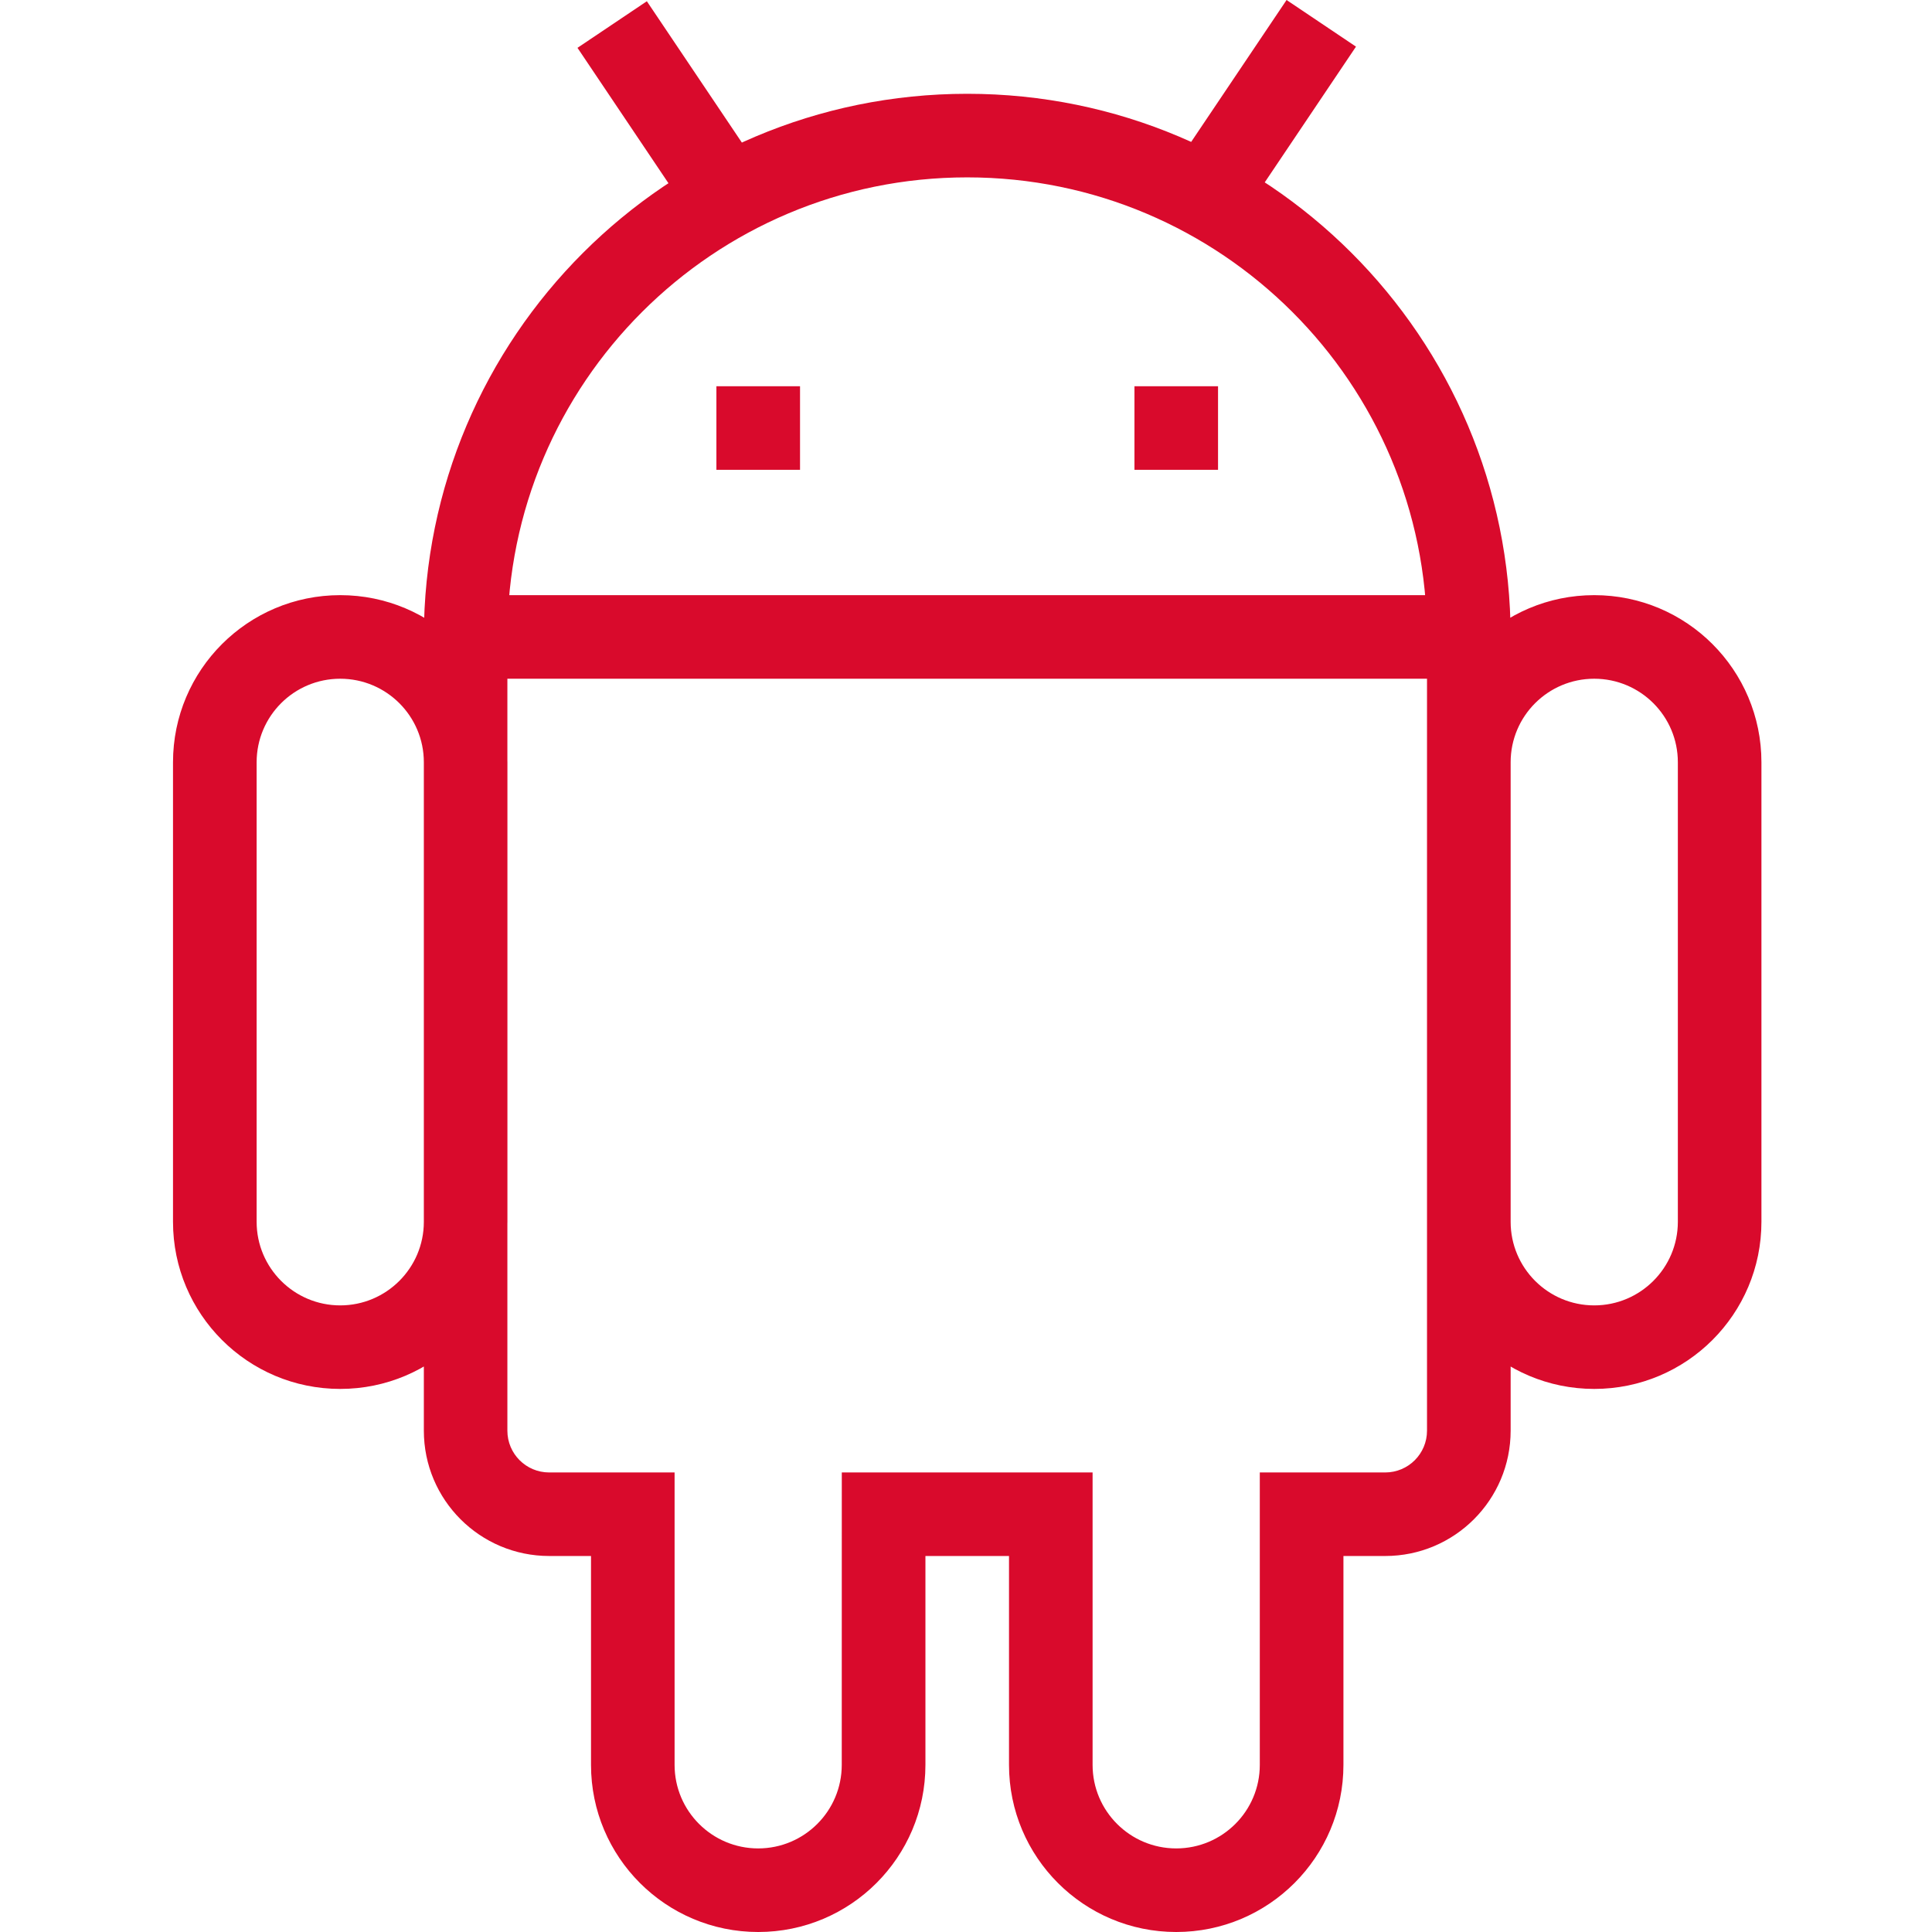 <!-- Generated by IcoMoon.io -->
<svg version="1.1" xmlns="http://www.w3.org/2000/svg" width="42" height="42" viewBox="0 0 42 42">
<title>-android</title>
<path fill="#d90a2c" d="M10.122 12.938h21.809v1.817h-21.809zM7.396 30.194c-2.007 0-3.635-1.626-3.635-3.633v-9.99c0-2.006 1.627-3.633 3.635-3.633s3.635 1.626 3.635 3.633v9.99c0 2.006-1.627 3.633-3.635 3.633zM7.396 14.755c-1.004 0-1.817 0.813-1.817 1.816v9.99c0 1.003 0.814 1.817 1.817 1.817s1.818-0.814 1.818-1.817v-9.99c0-1.003-0.814-1.816-1.818-1.816zM34.657 30.194c-2.007 0-3.635-1.626-3.635-3.633v-9.99c0-2.006 1.627-3.633 3.635-3.633s3.635 1.626 3.635 3.633v9.99c0 2.006-1.627 3.633-3.635 3.633zM34.657 14.755c-1.004 0-1.817 0.813-1.817 1.816v9.99c0 1.003 0.814 1.817 1.817 1.817s1.818-0.814 1.818-1.817v-9.99c0-1.003-0.814-1.816-1.818-1.816zM25.57 42c-2.008 0-3.635-1.627-3.635-3.633v-4.541h-1.817v4.541c0 2.006-1.627 3.633-3.635 3.633s-3.635-1.627-3.635-3.633v-4.541h-0.908c-1.506 0-2.726-1.22-2.726-2.725v-17.256c0-6.52 5.289-11.806 11.813-11.806s11.813 5.286 11.813 11.806v17.256c0 1.505-1.221 2.725-2.726 2.725h-0.909v4.541c0 2.006-1.627 3.633-3.635 3.633zM18.3 32.010h5.452v6.357c0 1.003 0.814 1.816 1.818 1.816s1.817-0.813 1.817-1.816v-6.357h2.726c0.502 0 0.909-0.406 0.909-0.908v-17.256c0-5.517-4.475-9.99-9.996-9.99s-9.996 4.473-9.996 9.99v17.256c0 0.502 0.407 0.908 0.909 0.908h2.726v6.357c0 1.003 0.814 1.816 1.817 1.816s1.817-0.813 1.817-1.816zM17.392 8.397h-1.818v1.816h1.818zM26.479 8.397h-1.817v1.816h1.817zM12.554 1.040l1.508-1.013 2.517 3.744-1.509 1.013zM25.454 3.741l2.515-3.741 1.509 1.014-2.515 3.741zM25.454 3.741"></path>
</svg>

